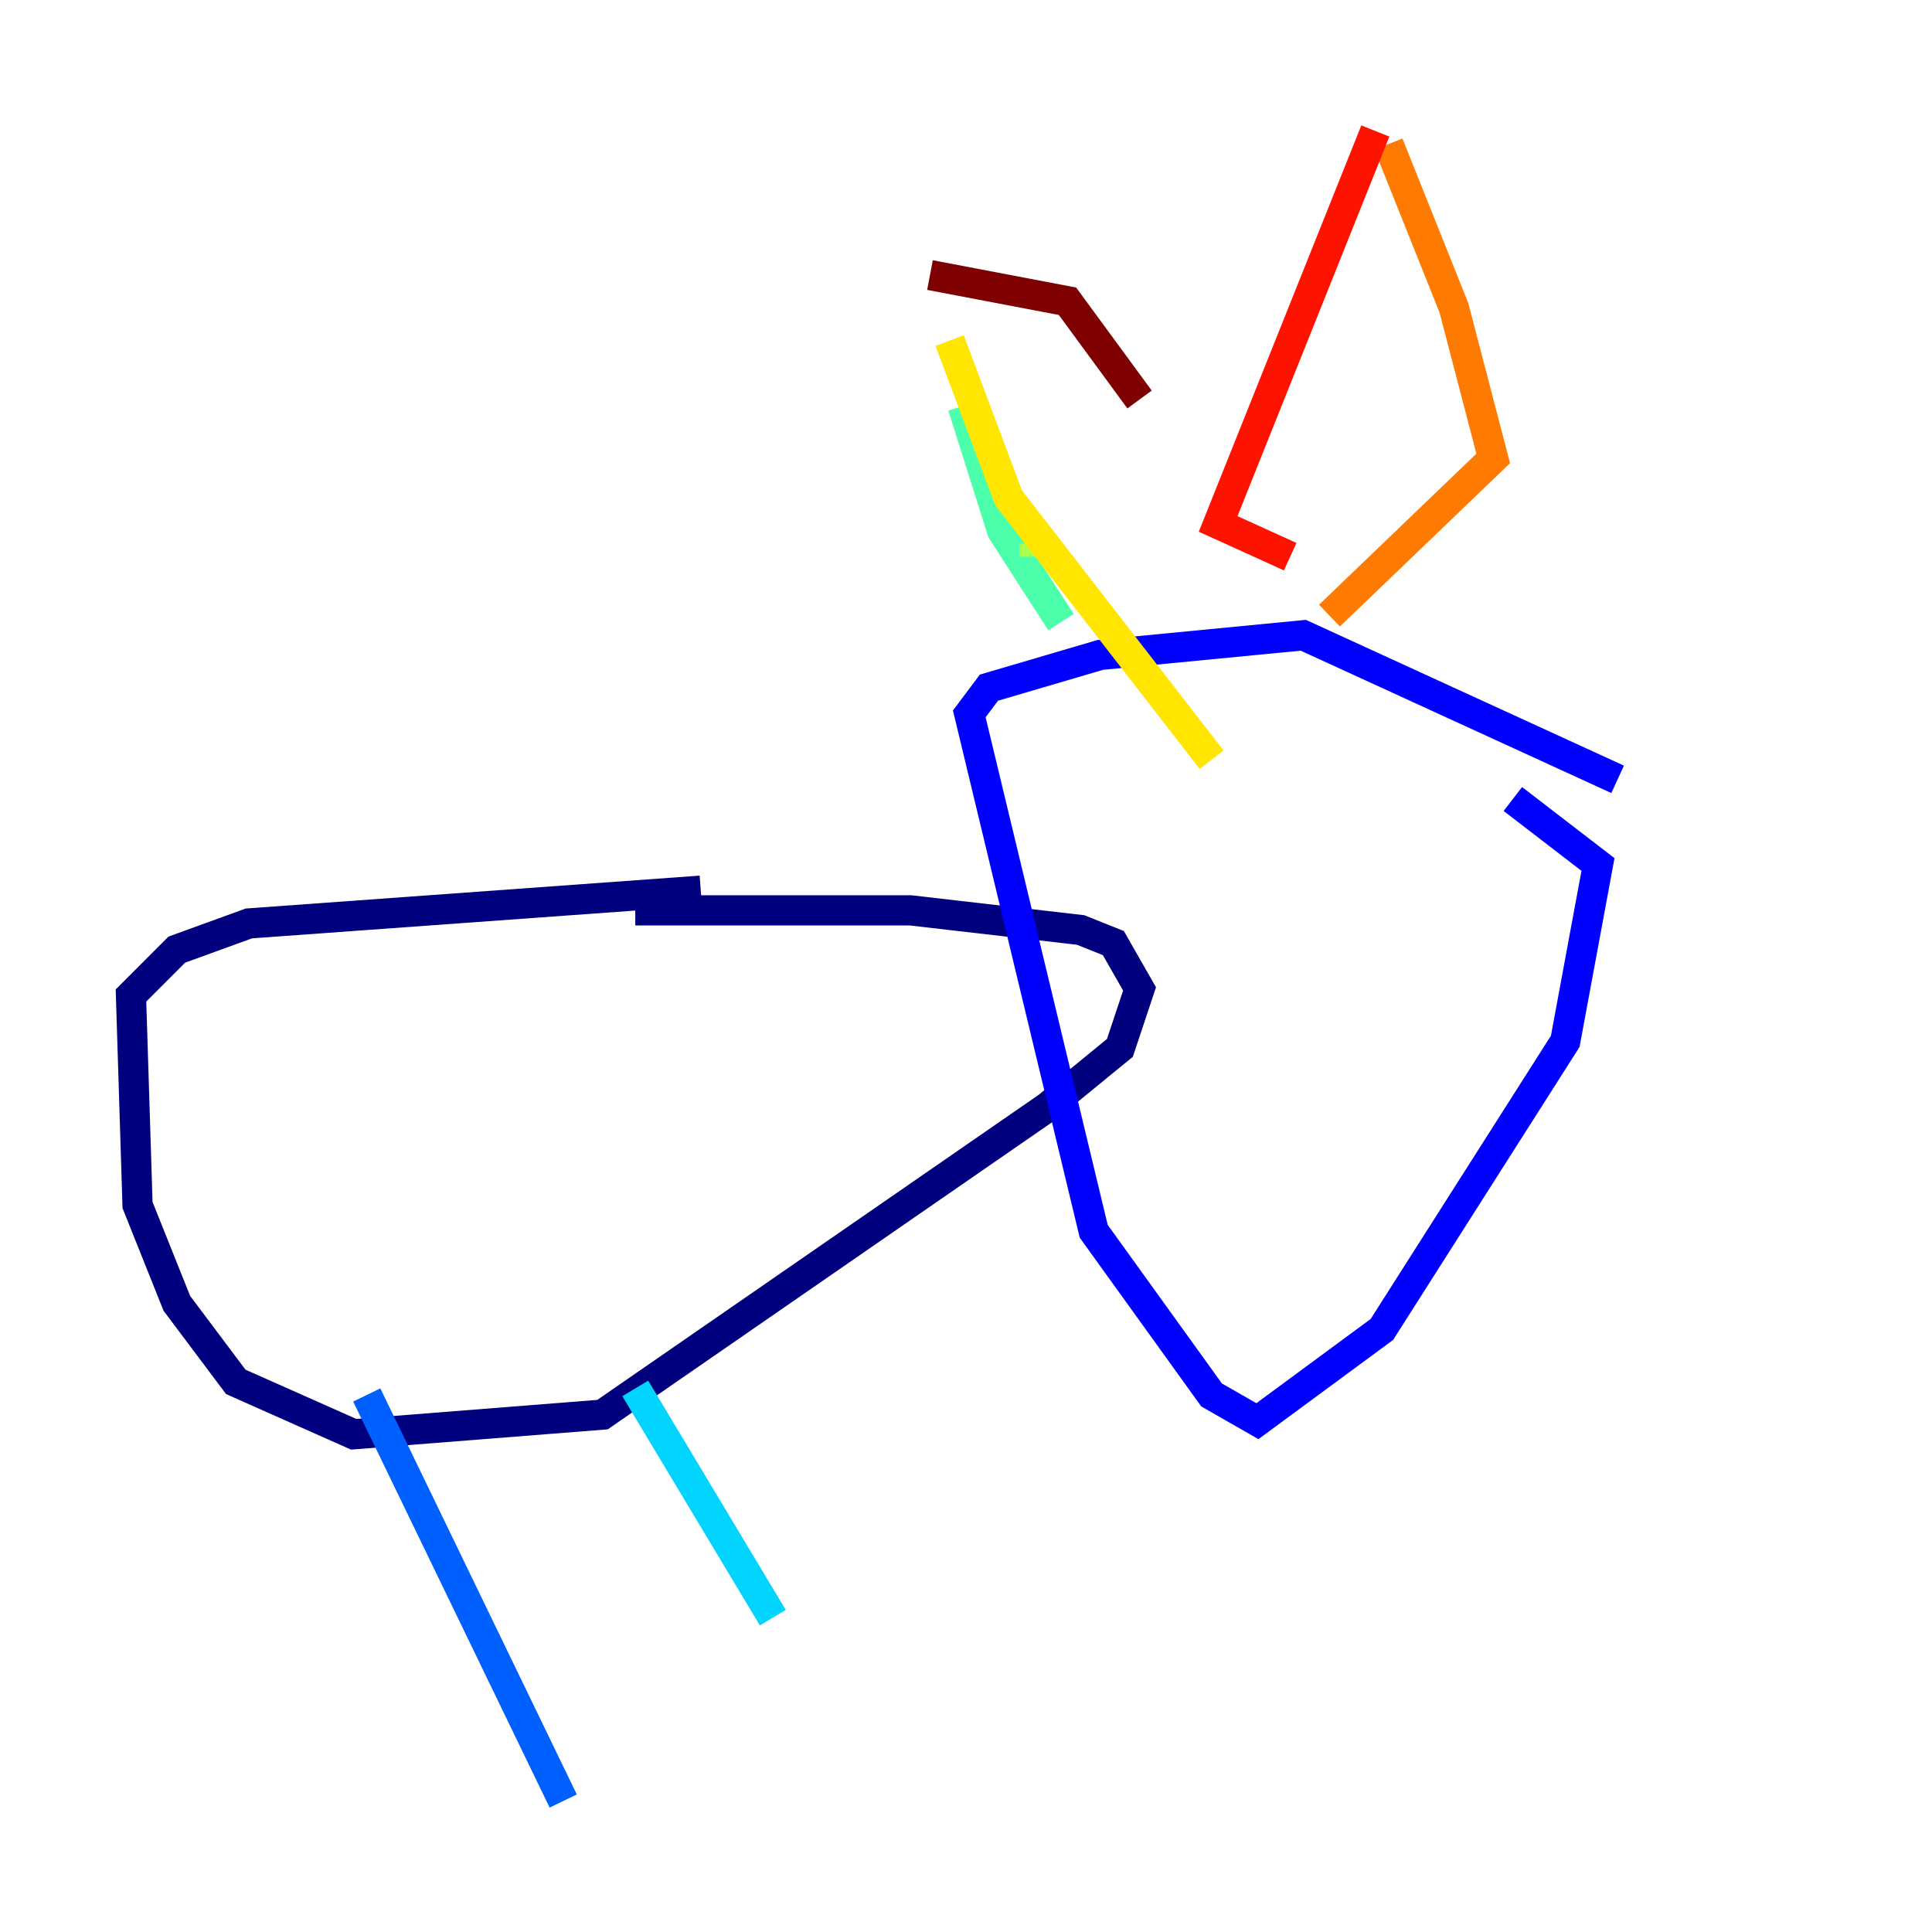 <?xml version="1.0" encoding="utf-8" ?>
<svg baseProfile="tiny" height="128" version="1.2" viewBox="0,0,128,128" width="128" xmlns="http://www.w3.org/2000/svg" xmlns:ev="http://www.w3.org/2001/xml-events" xmlns:xlink="http://www.w3.org/1999/xlink"><defs /><polyline fill="none" points="46.427,59.01 16.488,61.18 11.715,62.915 8.678,65.953 9.112,79.837 11.715,86.346 15.62,91.552 23.43,95.024 39.919,93.722 69.424,73.329 74.197,69.424 75.498,65.519 73.763,62.481 71.593,61.614 60.312,60.312 42.088,60.312" stroke="#00007f" stroke-width="2" /><polyline fill="none" points="107.173,51.634 86.346,42.088 72.895,43.39 65.519,45.559 64.217,47.295 72.461,81.573 80.271,92.42 83.308,94.156 91.552,88.081 103.702,68.99 105.871,57.275 100.231,52.936" stroke="#0000fe" stroke-width="2" /><polyline fill="none" points="24.298,92.42 37.315,119.322" stroke="#0060ff" stroke-width="2" /><polyline fill="none" points="42.088,91.986 51.2,107.173" stroke="#00d4ff" stroke-width="2" /><polyline fill="none" points="70.291,41.22 66.386,35.146 63.783,26.902" stroke="#4cffaa" stroke-width="2" /><polyline fill="none" points="68.556,36.014 68.556,36.881" stroke="#aaff4c" stroke-width="2" /><polyline fill="none" points="62.915,22.563 66.82,32.976 80.271,50.332" stroke="#ffe500" stroke-width="2" /><polyline fill="none" points="91.986,9.546 96.325,20.393 98.929,30.373 88.081,40.786" stroke="#ff7a00" stroke-width="2" /><polyline fill="none" points="91.119,8.678 80.705,34.712 85.478,36.881" stroke="#fe1200" stroke-width="2" /><polyline fill="none" points="61.614,18.224 70.725,19.959 75.498,26.468" stroke="#7f0000" stroke-width="2" /></svg>